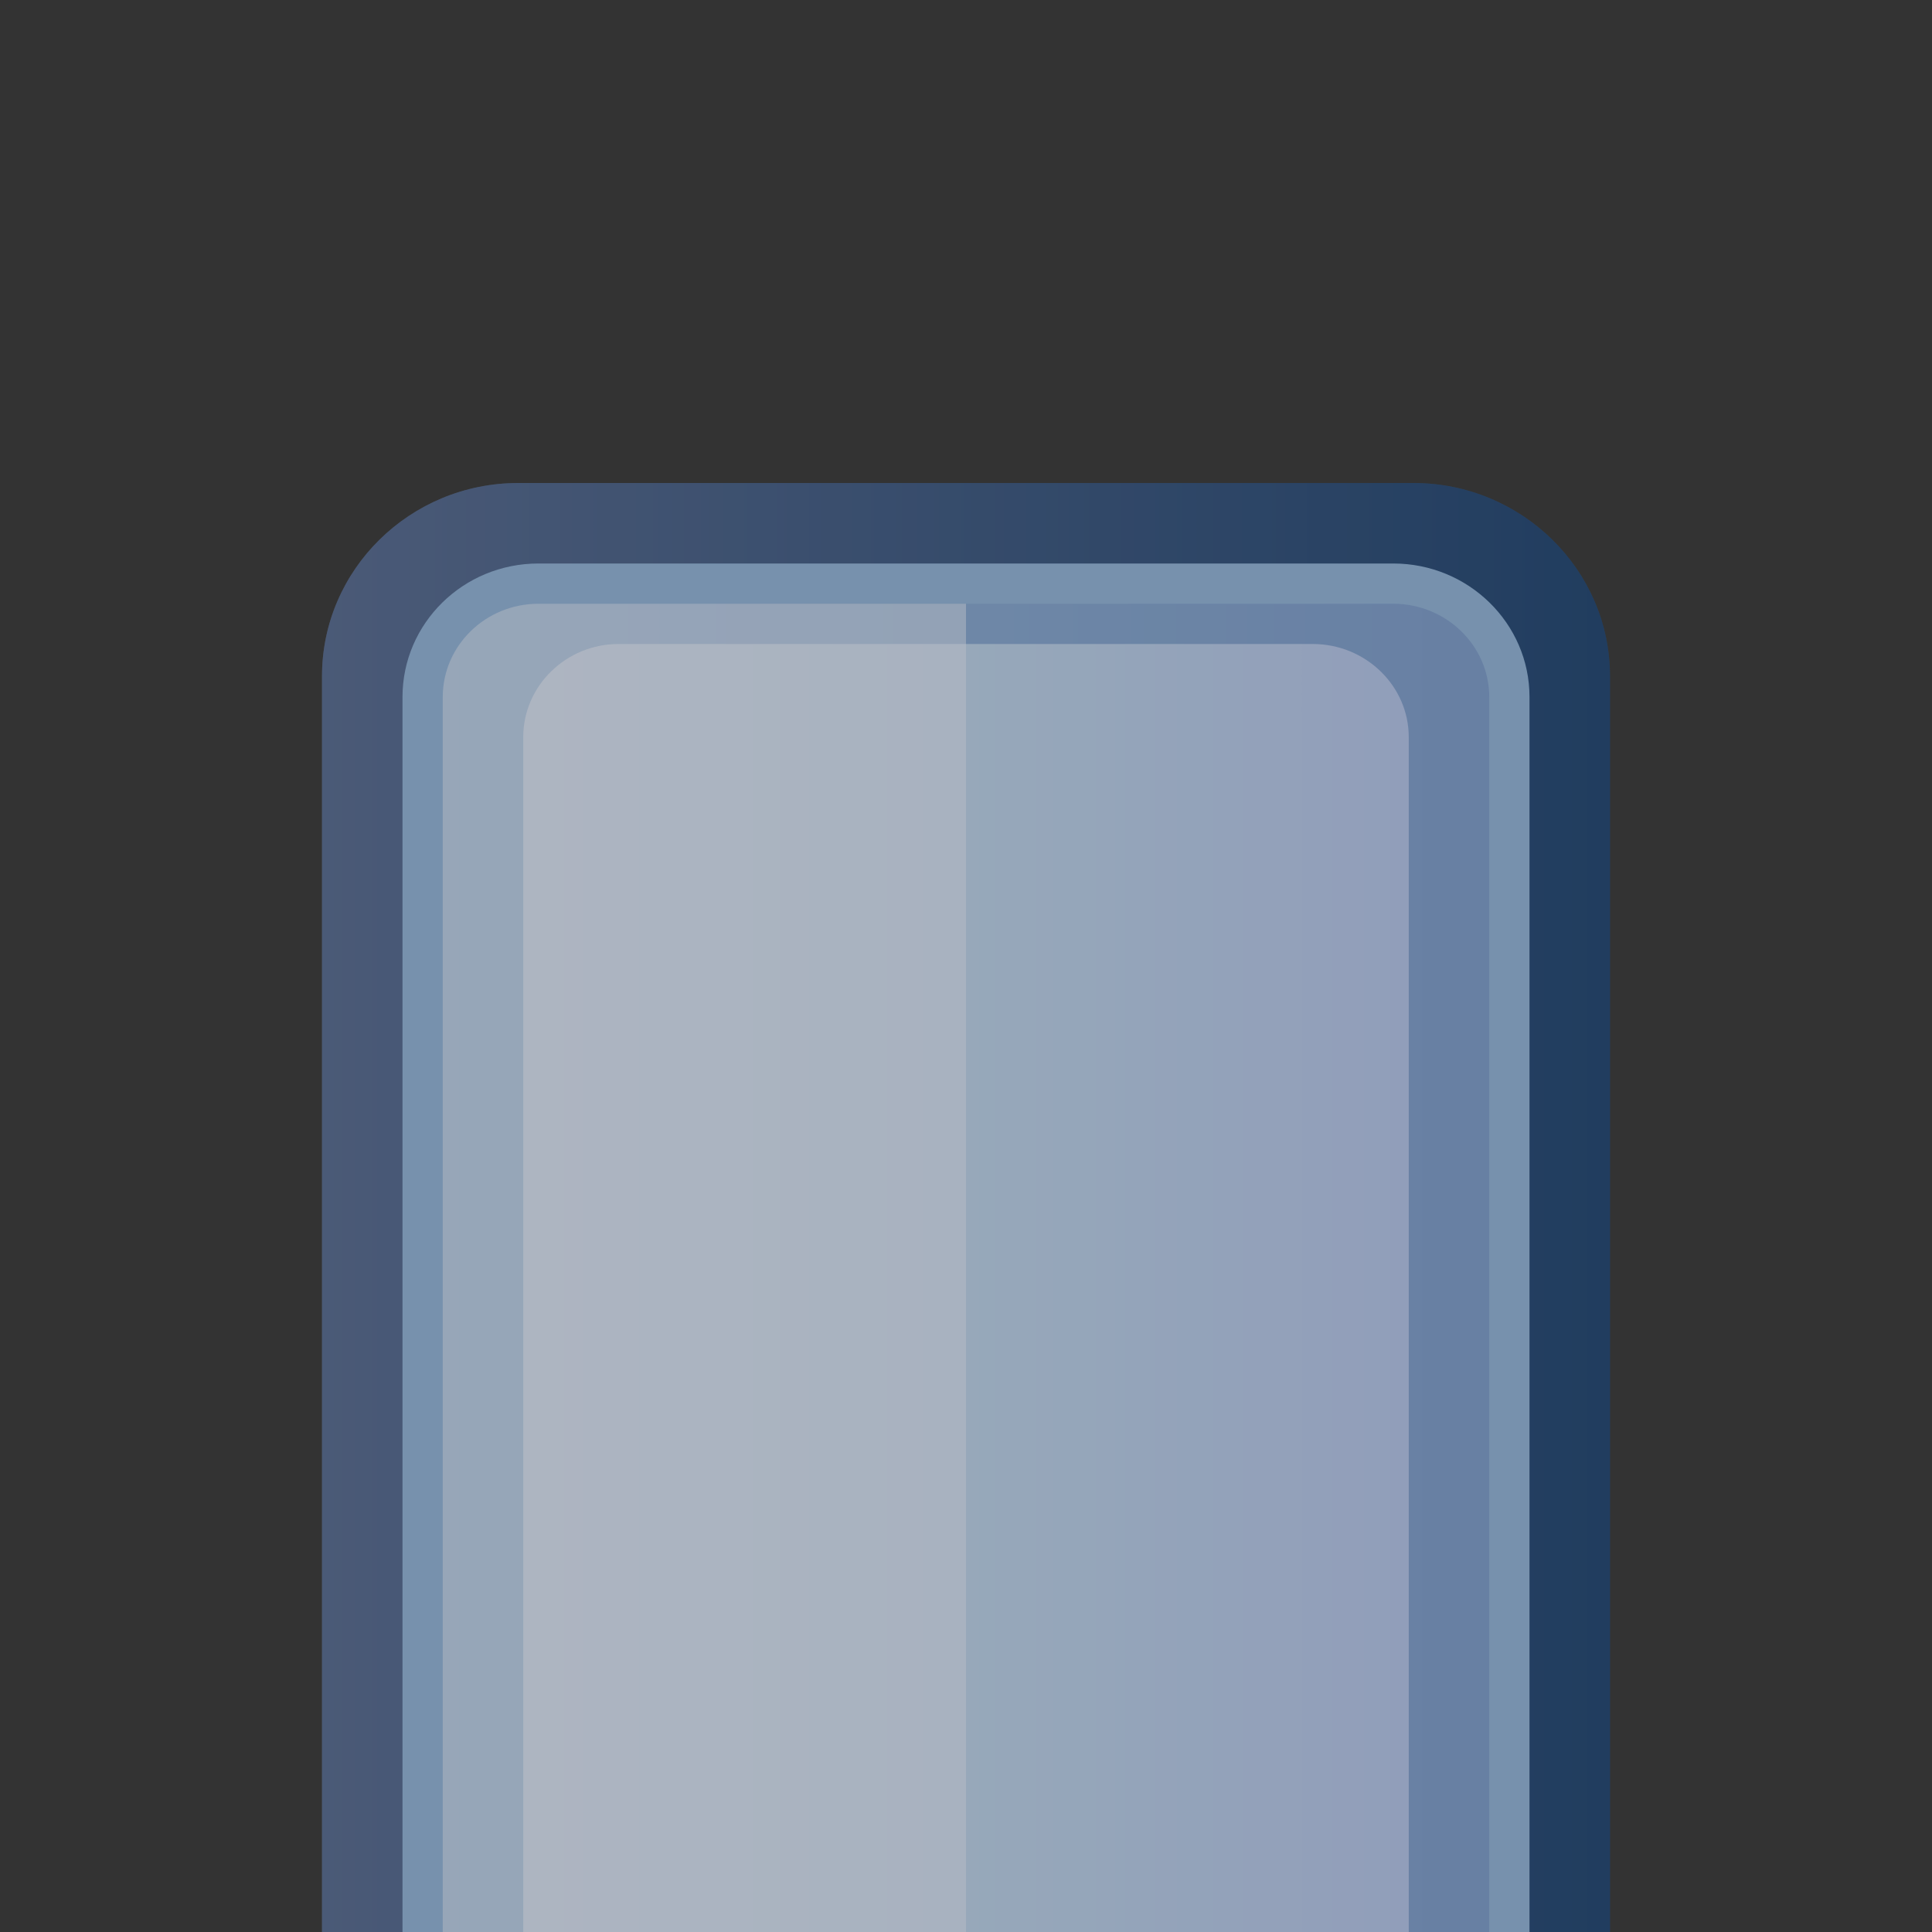 <?xml version="1.0" encoding="UTF-8" standalone="no"?>
<!DOCTYPE svg PUBLIC "-//W3C//DTD SVG 1.1 Tiny//EN" "http://www.w3.org/Graphics/SVG/1.1/DTD/svg11-tiny.dtd">
<svg xmlns="http://www.w3.org/2000/svg" xmlns:xlink="http://www.w3.org/1999/xlink" width="12" height="12" viewBox="-1 -1 12 12">
<rect x="-1" y="-1" width="12" height="12" fill="#333333" stroke="none"/>
<rect fill="none" height="12" width="12" x="-1" y="-1"/>
<linearGradient id="_4" gradientUnits="userSpaceOnUse" x1="1" y1="6.5" x2="9" y2="6.5">
<stop stop-color="#788FB8" offset="0"/>
<stop stop-color="#235487" offset="1"/>
</linearGradient>
<path d="M7.779,2h-5.56C1.547,2,1,2.538,1,3.2V11h8V3.2C9,2.538,8.451,2,7.779,2z" fill="url(#_4)" fill-opacity="0.7"/>
<path d="M7.654,2.5h-5.31C1.877,2.5,1.5,2.872,1.5,3.329V11h7V3.329C8.5,2.872,8.121,2.5,7.654,2.5z" fill="#A2C2DD"/>
<linearGradient id="_5" gradientUnits="userSpaceOnUse" x1="-10.06" y1="6.88" x2="21.56" y2="6.88">
<stop stop-color="#FFFFFF" offset="0"/>
<stop stop-color="#E0EAF3" offset="0.11"/>
<stop stop-color="#A2C2DD" offset="0.35"/>
<stop stop-color="#8CA9CF" offset="0.48"/>
<stop stop-color="#6C83BB" offset="0.7"/>
<stop stop-color="#637DB5" offset="0.75"/>
<stop stop-color="#4C6EA4" offset="0.82"/>
<stop stop-color="#265689" offset="0.91"/>
<stop stop-color="#003D6D" offset="0.99"/>
</linearGradient>
<path d="M7.654,2.75h-5.31c-0.328,0-0.594,0.26-0.594,0.579V11h6.5V3.329 C8.25,3.01,7.982,2.75,7.654,2.75z" fill="url(#_5)" fill-opacity="0.6"/>
<linearGradient id="_6" gradientUnits="userSpaceOnUse" x1="2" y1="7" x2="8.83" y2="7">
<stop stop-color="#E1EBF4" offset="0"/>
<stop stop-color="#CEE1EF" offset="0.49"/>
<stop stop-color="#C5CEEF" offset="1"/>
</linearGradient>
<path d="M7.154,3H2.842C2.516,3,2.25,3.26,2.25,3.578V11h5.5V3.578C7.75,3.26,7.482,3,7.154,3z" fill="url(#_6)"/>
<path d="M2.344,2.75c-0.328,0-0.594,0.26-0.594,0.579V11H5V2.75H2.344z" fill="#FFFFFF" fill-opacity="0.5"/>
<path d="M7.779,2h-5.56C1.547,2,1,2.538,1,3.2V11h8V3.2C9,2.538,8.451,2,7.779,2z " fill="#13203F" fill-opacity="0.3" />
</svg>